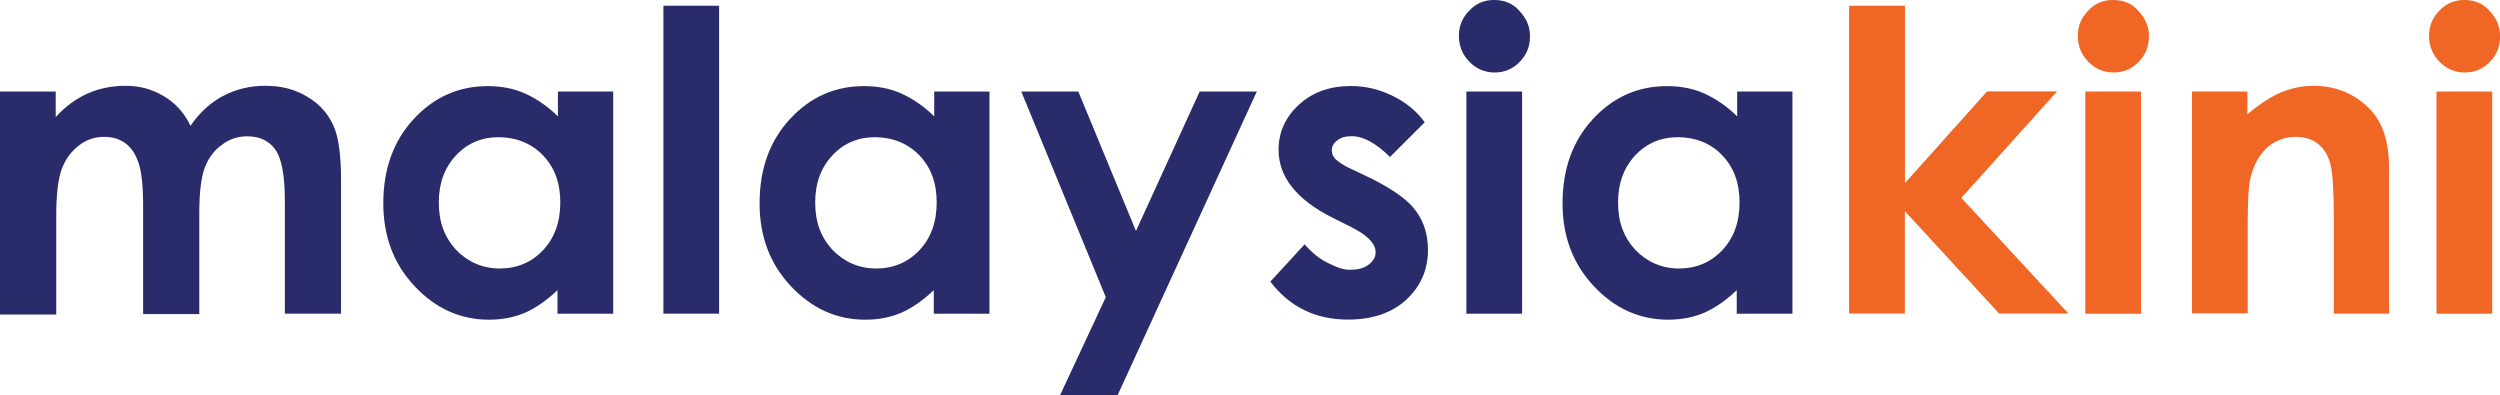 <svg xmlns="http://www.w3.org/2000/svg" version="1.1" x="0" y="0" width="231.08" height="36.5" viewBox="0 0 231.08 36.5" enable-background="new 0 0 231.082 36.504" xml:space="preserve"><style>.style0{fill:	#292B6A;}.style1{fill:	#F06625;}</style><path d="M0 8.46h5.15v2.36c0.88-0.97 1.86-1.69 2.94-2.17 1.08-0.48 2.25-0.72 3.52-0.72 1.28 0 2.4 0.3 3.5 0.94 1.03 0.6 1.9 1.5 2.5 2.76 0.82-1.21 1.82-2.13 3.01-2.76 1.19-0.63 2.49-0.94 3.9-0.94 1.46 0 2.7 0.3 3.9 1.02s1.91 1.6 2.4 2.66 0.73 2.9 0.7 5.34v12.04h-5.19V18.57c0-2.33-0.29-3.9-0.87-4.73 -0.58-0.82-1.45-1.24-2.6-1.24 -0.88 0-1.67 0.25-2.37 0.8 -0.7 0.5-1.22 1.2-1.56 2.09 -0.34 0.89-0.51 2.31-0.51 4.27v9.27h-5.19v-9.95c0-1.84-0.14-3.17-0.41-3.99 -0.27-0.82-0.68-1.44-1.22-1.84 -0.54-0.4-1.2-0.6-1.97-0.6 -0.86 0-1.64 0.25-2.34 0.8s-1.22 1.22-1.57 2.14c-0.35 0.92-0.52 2.37-0.52 4.34v9.14H0V8.46z" class="style0"/><path d="M51.53 8.46h5.15v20.54h-5.15V26.82c-1.01 0.96-2.01 1.65-3.03 2.1 -1.01 0.42-2.11 0.63-3.29 0.63 -2.65 0-4.95-1.03-6.88-3.09 -1.94-2.06-2.9-4.61-2.9-7.67 0-3.17 0.94-5.77 2.81-7.79s4.15-3.04 6.83-3.04c1.23 0 2.4 0.2 3.5 0.7 1.08 0.5 2.1 1.2 3 2.1V8.46zM46.11 12.68c-1.59 0-2.92 0.56-3.97 1.69 -1.05 1.13-1.58 2.57-1.58 4.33 0 1.8 0.5 3.2 1.6 4.4 1.07 1.1 2.4 1.7 4 1.72 1.62 0 2.96-0.56 4.03-1.69 1.07-1.13 1.6-2.6 1.6-4.43 0-1.79-0.53-3.23-1.6-4.34S47.74 12.7 46.1 12.68z" class="style0"/><path d="M61.32 0.53h5.15v28.46h-5.15V0.53z" class="style0"/><path d="M86.31 8.46h5.15v20.54h-5.15V26.82c-1.01 0.96-2.01 1.65-3.03 2.1 -1.01 0.42-2.11 0.63-3.29 0.63 -2.65 0-4.94-1.03-6.88-3.09 -1.94-2.06-2.9-4.61-2.9-7.67 0-3.17 0.94-5.77 2.81-7.79s4.15-3.04 6.83-3.04c1.23 0 2.4 0.2 3.5 0.7 1.08 0.5 2.1 1.2 3 2.1V8.46zM80.9 12.68c-1.59 0-2.92 0.56-3.97 1.69 -1.05 1.13-1.58 2.57-1.58 4.33 0 1.8 0.5 3.2 1.6 4.4 1.07 1.1 2.4 1.7 4 1.72 1.62 0 2.96-0.56 4.03-1.69 1.07-1.13 1.6-2.6 1.6-4.43 0-1.79-0.53-3.23-1.6-4.34S82.53 12.7 80.9 12.68z" class="style0"/><path d="M94.4 8.46h5.27l5.33 12.89 5.89-12.89h5.28l-12.86 28.05h-5.32l4.22-9.04L94.4 8.46z" class="style0"/><path d="M131.67 11.32l-3.19 3.19c-1.3-1.28-2.47-1.92-3.53-1.92 -0.58 0-1.03 0.12-1.36 0.4 -0.33 0.25-0.49 0.55-0.49 0.92 0 0.3 0.1 0.5 0.3 0.76 0.21 0.2 0.7 0.6 1.5 0.95l1.89 0.9c1.99 1 3.4 2 4.1 3 0.74 1 1.1 2.2 1.1 3.59 0 1.83-0.67 3.35-2.01 4.6 -1.34 1.22-3.14 1.83-5.39 1.83 -2.99 0-5.39-1.17-7.17-3.51l3.17-3.45c0.6 0.7 1.3 1.3 2.1 1.7 0.81 0.4 1.5 0.7 2.2 0.65 0.68 0 1.23-0.16 1.64-0.49 0.42-0.33 0.62-0.7 0.62-1.13 0-0.79-0.75-1.57-2.25-2.32l-1.74-0.87c-3.32-1.67-4.98-3.77-4.98-6.28 0-1.62 0.63-3.01 1.88-4.16 1.25-1.15 2.85-1.73 4.8-1.73 1.33 0 2.6 0.3 3.8 0.88C129.85 9.4 130.9 10.2 131.7 11.32z" class="style0"/><path d="M138.12 0c0.9 0 1.7 0.3 2.3 0.98 0.65 0.7 1 1.4 1 2.4 0 0.92-0.32 1.7-0.96 2.35 -0.64 0.65-1.4 0.97-2.3 0.97 -0.91 0-1.7-0.33-2.34-0.99 -0.65-0.66-0.97-1.46-0.97-2.41 0-0.9 0.32-1.68 0.96-2.32C136.44 0.3 137.2 0 138.1 0zM135.54 8.46h5.15v20.54h-5.15V8.46z" class="style0"/><path d="M160.53 8.46h5.15v20.54h-5.15V26.82c-1.01 0.96-2.01 1.65-3.03 2.1 -1.01 0.42-2.11 0.63-3.29 0.63 -2.65 0-4.95-1.03-6.88-3.09 -1.94-2.06-2.9-4.61-2.9-7.67 0-3.17 0.94-5.77 2.81-7.79s4.15-3.04 6.83-3.04c1.23 0 2.4 0.2 3.5 0.7 1.08 0.5 2.1 1.2 3 2.1V8.46zM155.11 12.68c-1.59 0-2.92 0.56-3.97 1.69 -1.05 1.13-1.58 2.57-1.58 4.33 0 1.8 0.5 3.2 1.6 4.4 1.07 1.1 2.4 1.7 4 1.72 1.62 0 2.96-0.56 4.03-1.69 1.07-1.13 1.6-2.6 1.6-4.43 0-1.79-0.53-3.23-1.6-4.34C158.09 13.2 156.7 12.7 155.1 12.68z" class="style0"/><path d="M170.93 0.53h5.15v16.39l7.59-8.47h6.47l-8.85 9.84 9.9 10.69h-6.4l-8.72-9.46v9.46h-5.15V0.53z" class="style1"/><path d="M195.33 0c0.9 0 1.7 0.3 2.3 0.98 0.65 0.7 1 1.4 1 2.4 0 0.92-0.32 1.7-0.96 2.35 -0.64 0.65-1.4 0.97-2.29 0.97 -0.92 0-1.7-0.33-2.35-0.99s-0.97-1.46-0.97-2.41c0-0.9 0.32-1.68 0.96-2.32C193.65 0.3 194.4 0 195.3 0zM192.75 8.46h5.15v20.54h-5.15V8.46z" class="style1"/><path d="M202.58 8.46h5.15v2.11c1.17-0.99 2.23-1.67 3.18-2.06 0.95-0.38 1.92-0.58 2.91-0.58 2.04 0 3.8 0.7 5.2 2.13 1.19 1.2 1.8 3 1.8 5.36v13.57h-5.1v-8.99c0-2.45-0.11-4.08-0.33-4.88 -0.22-0.8-0.6-1.42-1.15-1.84 -0.55-0.42-1.22-0.63-2.02-0.63 -1.04 0-1.94 0.35-2.68 1 -0.75 0.7-1.26 1.66-1.55 2.9 -0.15 0.64-0.23 2.03-0.23 4.17v8.24h-5.15V8.46z" class="style1"/><path d="M227.79 0c0.9 0 1.7 0.3 2.3 0.98 0.65 0.7 1 1.4 1 2.4 0 0.92-0.32 1.7-0.96 2.35s-1.4 0.97-2.3 0.97c-0.91 0-1.7-0.33-2.34-0.99 -0.64-0.66-0.97-1.46-0.97-2.41 0-0.9 0.32-1.68 0.96-2.32C226.11 0.3 226.9 0 227.8 0zM225.21 8.46h5.15v20.54h-5.15V8.46z" class="style1"/></svg>